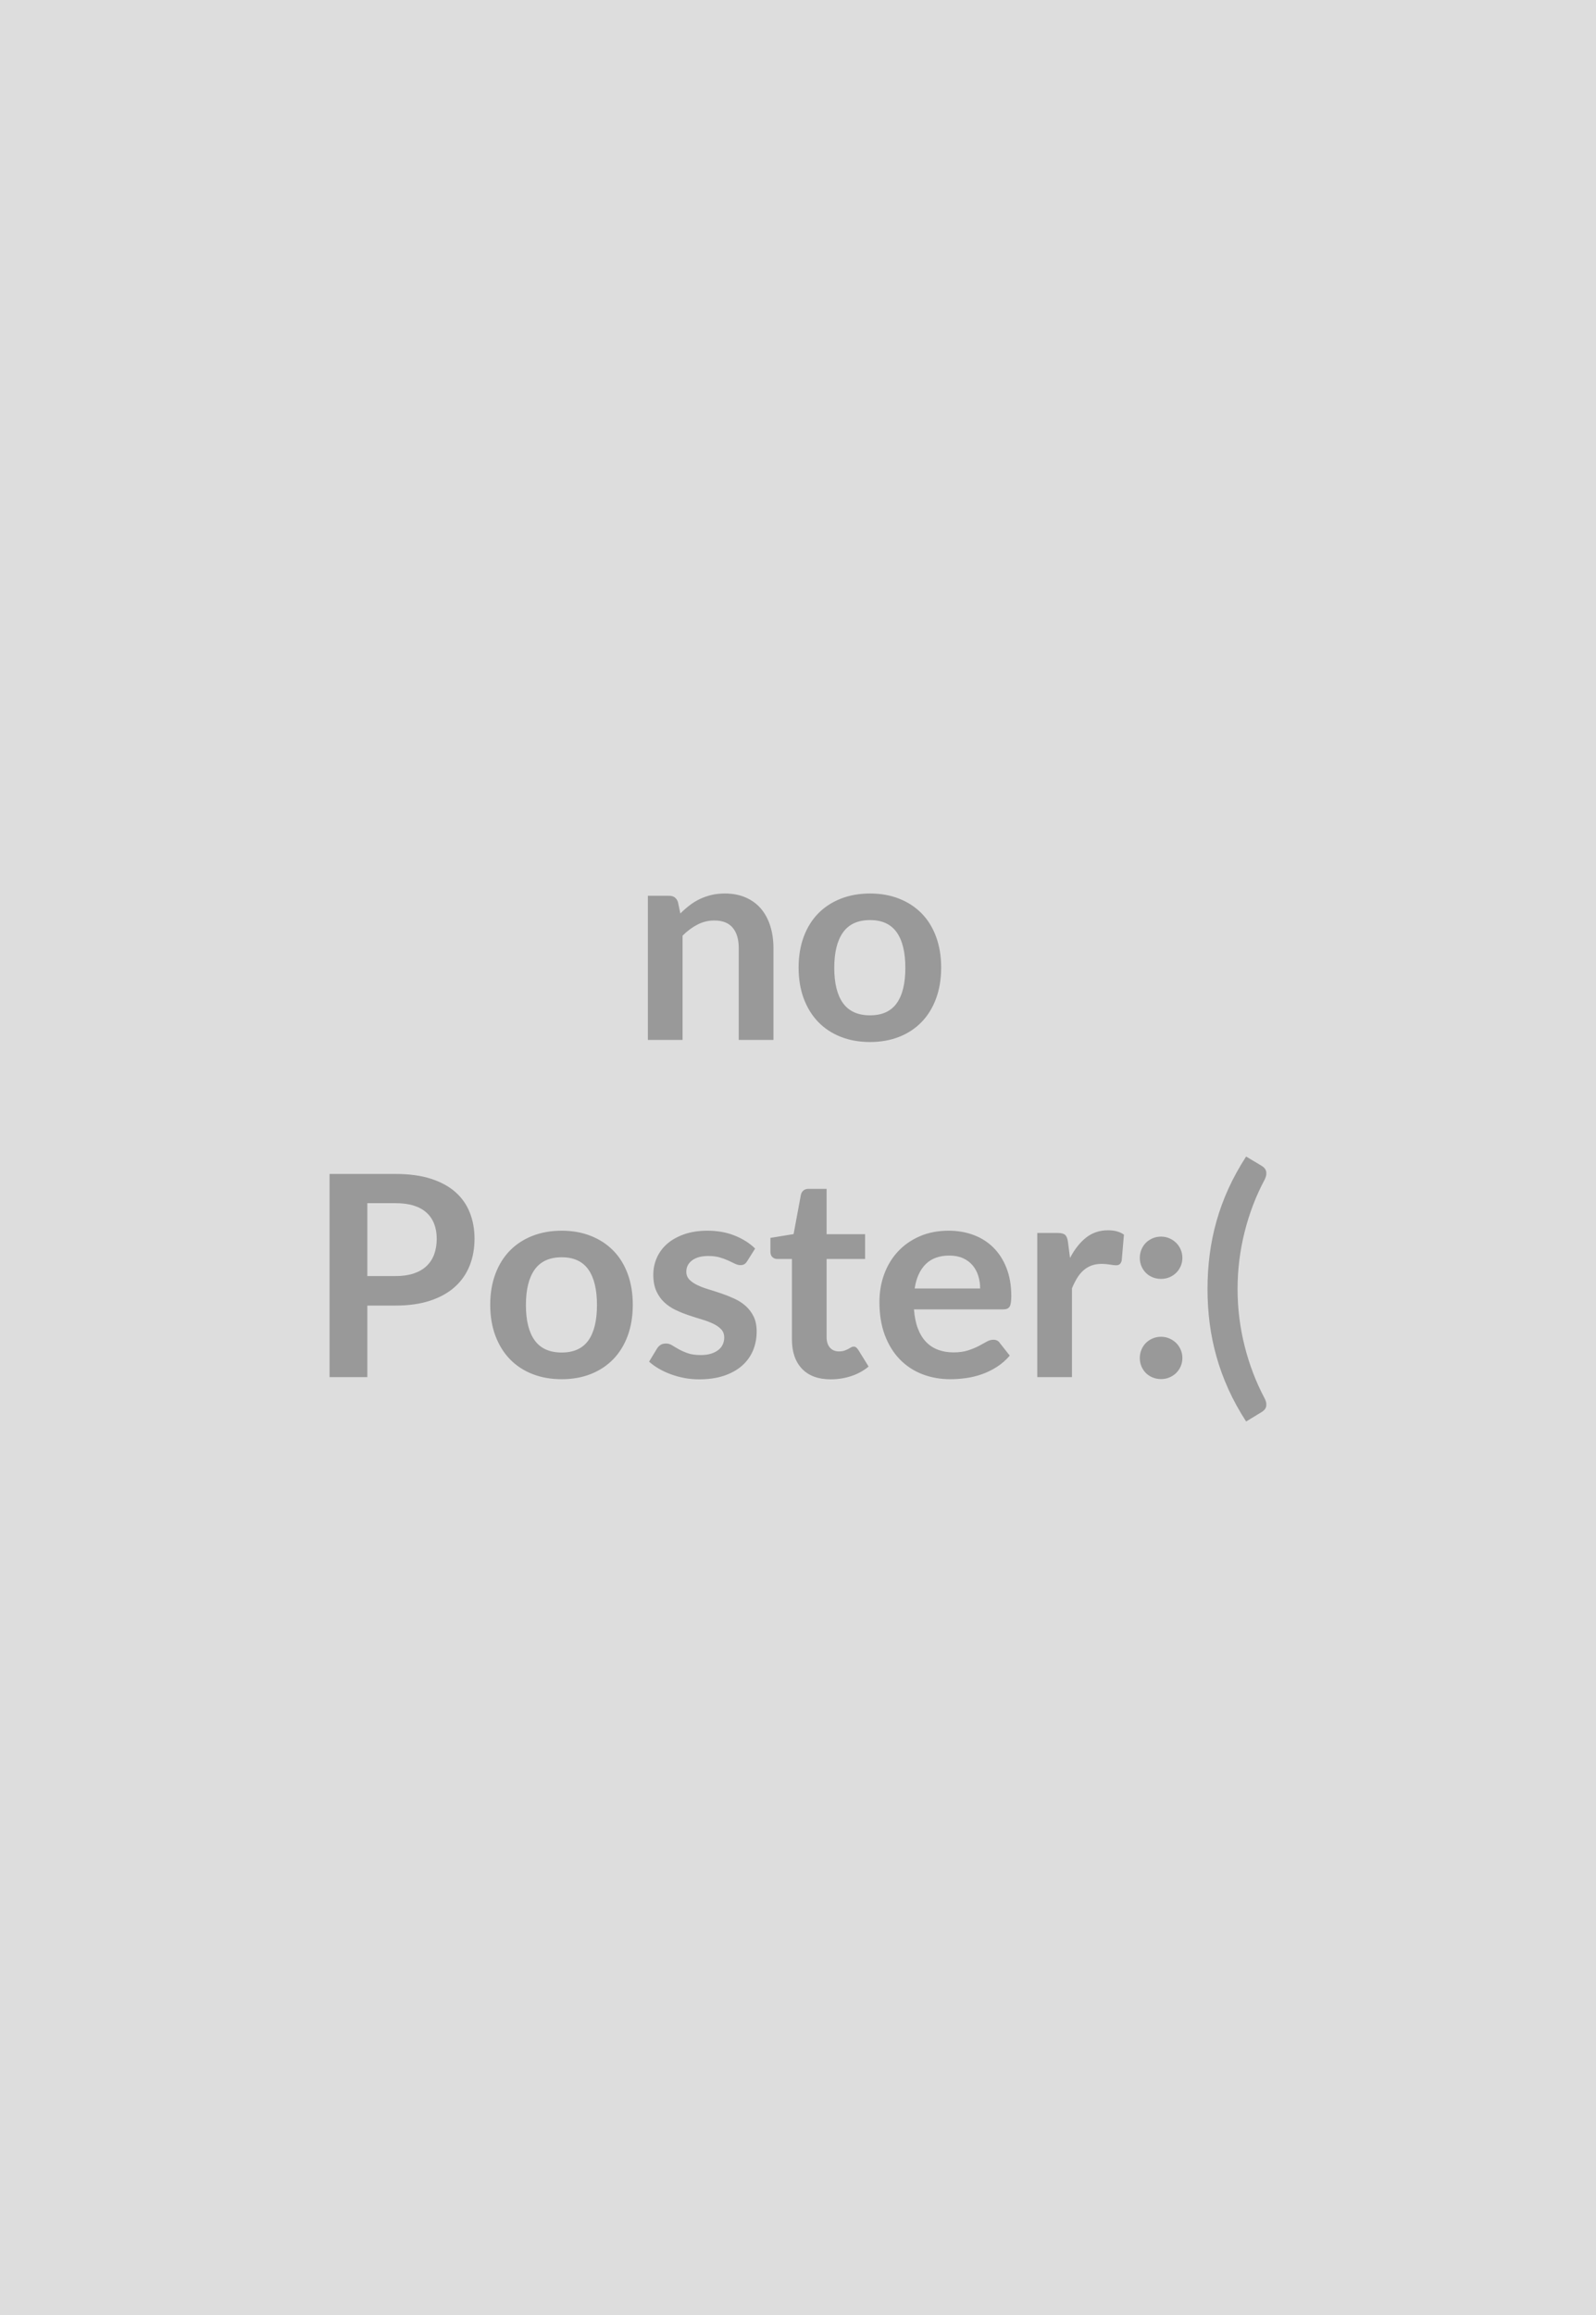 <svg xmlns="http://www.w3.org/2000/svg" width="500" height="725" viewBox="0 0 500 725"><rect width="100%" height="100%" fill="#DDDDDD"/><path fill="#999999" d="m212.39 282.515.75 3.56q1.36-1.36 2.88-2.53 1.52-1.17 3.21-1.98 1.7-.81 3.63-1.28 1.94-.46 4.23-.46 3.69 0 6.55 1.26 2.86 1.25 4.78 3.52 1.91 2.26 2.9 5.41.99 3.14.99 6.93v28.73h-10.87v-28.73q0-4.14-1.89-6.4-1.89-2.27-5.76-2.27-2.82 0-5.28 1.28-2.47 1.27-4.67 3.47v32.65h-10.87v-45.14h6.65q2.11 0 2.77 1.98Zm60.19-2.69q5.02 0 9.13 1.63 4.12 1.63 7.04 4.62 2.93 2.99 4.51 7.3 1.59 4.32 1.59 9.64 0 5.37-1.59 9.68-1.58 4.31-4.51 7.35-2.92 3.03-7.04 4.66-4.11 1.63-9.13 1.63-5.06 0-9.19-1.63-4.14-1.63-7.07-4.66-2.92-3.04-4.53-7.35-1.6-4.31-1.6-9.68 0-5.32 1.6-9.64 1.61-4.31 4.53-7.3 2.93-2.99 7.07-4.62 4.13-1.63 9.19-1.63Zm0 38.15q5.63 0 8.34-3.78 2.71-3.79 2.71-11.09 0-7.31-2.71-11.13-2.71-3.83-8.34-3.83-5.72 0-8.47 3.85-2.75 3.85-2.75 11.11t2.75 11.06q2.75 3.81 8.47 3.81Zm-157.5 81.66h8.85q3.25 0 5.67-.81t4.03-2.33q1.61-1.52 2.4-3.7.79-2.18.79-4.86 0-2.55-.79-4.62-.79-2.07-2.38-3.52-1.58-1.45-4-2.22-2.42-.77-5.72-.77h-8.85v22.83Zm-11.83-31.98h20.68q6.38 0 11.04 1.49 4.67 1.5 7.7 4.18 3.04 2.69 4.51 6.43 1.48 3.74 1.48 8.18 0 4.62-1.54 8.47-1.54 3.85-4.62 6.62t-7.73 4.31q-4.64 1.54-10.84 1.54h-8.85v22.4h-11.83v-63.62Zm72.73 17.77q5.02 0 9.13 1.63 4.11 1.63 7.04 4.62 2.93 2.99 4.51 7.3 1.58 4.32 1.58 9.64 0 5.37-1.58 9.68t-4.51 7.35q-2.93 3.03-7.04 4.66-4.11 1.63-9.13 1.63-5.06 0-9.2-1.63-4.13-1.63-7.06-4.66-2.92-3.04-4.53-7.35-1.61-4.31-1.61-9.68 0-5.32 1.61-9.64 1.61-4.31 4.53-7.3 2.93-2.99 7.06-4.62 4.14-1.63 9.2-1.63Zm0 38.15q5.63 0 8.34-3.78 2.7-3.79 2.7-11.09 0-7.31-2.7-11.13-2.71-3.83-8.34-3.83-5.72 0-8.47 3.85-2.75 3.85-2.75 11.11t2.75 11.06q2.75 3.81 8.47 3.81Zm60.59-32.56-2.47 3.92q-.44.7-.92.99-.48.28-1.23.28-.79 0-1.7-.44-.9-.44-2.09-.99-1.18-.55-2.7-.99-1.52-.44-3.59-.44-3.21 0-5.04 1.37-1.82 1.36-1.82 3.56 0 1.45.94 2.44.95.99 2.51 1.74 1.56.75 3.54 1.34 1.98.6 4.03 1.3 2.05.7 4.03 1.61 1.98.9 3.54 2.28 1.56 1.39 2.51 3.33.94 1.93.94 4.66 0 3.26-1.16 6.01-1.17 2.75-3.46 4.75t-5.65 3.12q-3.37 1.12-7.77 1.12-2.33 0-4.55-.41-2.22-.42-4.27-1.17-2.05-.75-3.78-1.76-1.74-1.01-3.06-2.2l2.51-4.14q.48-.74 1.14-1.14.66-.4 1.67-.4 1.01 0 1.92.58.9.57 2.09 1.23 1.18.66 2.79 1.23t4.07.57q1.94 0 3.32-.46 1.39-.46 2.29-1.21.9-.75 1.32-1.74.42-.99.42-2.04 0-1.59-.95-2.6-.94-1.01-2.51-1.76-1.56-.75-3.56-1.34-2-.6-4.09-1.3-2.09-.7-4.09-1.65-2.01-.95-3.57-2.4t-2.51-3.56q-.94-2.11-.94-5.11 0-2.77 1.1-5.28 1.1-2.5 3.23-4.37 2.14-1.87 5.33-3 3.19-1.12 7.37-1.12 4.66 0 8.49 1.54t6.38 4.05Zm23.71 40.96q-5.89 0-9.04-3.32-3.14-3.32-3.14-9.17v-25.21h-4.62q-.88 0-1.5-.58-.62-.57-.62-1.71v-4.31l7.26-1.19 2.29-12.32q.22-.88.84-1.37.61-.48 1.58-.48h5.63v14.21h12.06v7.75h-12.06v24.46q0 2.11 1.04 3.3 1.03 1.19 2.84 1.19 1.01 0 1.69-.24.68-.25 1.19-.51.5-.26.9-.51.4-.24.79-.24.49 0 .79.24.31.25.66.73l3.26 5.28q-2.38 1.98-5.46 2.99-3.08 1.01-6.38 1.01Zm26.27-28.46h20.51q0-2.12-.6-3.99-.59-1.87-1.78-3.27-1.19-1.41-3.01-2.23-1.83-.81-4.25-.81-4.71 0-7.41 2.68-2.71 2.69-3.46 7.62Zm27.72 6.55h-27.94q.27 3.48 1.23 6.01.97 2.53 2.56 4.18 1.58 1.65 3.76 2.46 2.18.82 4.82.82t4.55-.62q1.91-.62 3.34-1.36 1.43-.75 2.51-1.37 1.08-.61 2.09-.61 1.37 0 2.03 1.01l3.12 3.96q-1.8 2.11-4.05 3.54-2.24 1.43-4.68 2.29-2.45.86-4.98 1.21-2.53.35-4.9.35-4.71 0-8.76-1.56t-7.04-4.62q-2.99-3.06-4.71-7.57-1.71-4.51-1.71-10.45 0-4.62 1.49-8.69 1.5-4.07 4.29-7.08 2.8-3.02 6.82-4.78 4.03-1.76 9.09-1.76 4.27 0 7.88 1.37 3.6 1.36 6.2 3.98t4.07 6.42q1.47 3.81 1.47 8.69 0 2.47-.52 3.32-.53.86-2.03.86Zm20.29-21.21.66 5.11q2.11-4.05 5.01-6.36 2.91-2.31 6.87-2.31 3.12 0 5.01 1.36l-.7 8.14q-.22.8-.64 1.13-.42.33-1.12.33-.66 0-1.96-.22-1.3-.22-2.53-.22-1.8 0-3.21.52-1.41.53-2.53 1.52-1.12.99-1.98 2.4-.86 1.41-1.61 3.21v27.81h-10.87v-45.14h6.38q1.68 0 2.34.59.66.59.88 2.13Zm22.52 36.44q0-1.37.51-2.6t1.39-2.11q.88-.88 2.11-1.41 1.23-.53 2.64-.53 1.41 0 2.62.53 1.21.53 2.11 1.41.9.88 1.43 2.11.53 1.23.53 2.6 0 1.4-.53 2.61t-1.43 2.09q-.9.88-2.11 1.39-1.21.51-2.62.51-1.41 0-2.64-.51-1.23-.51-2.11-1.39-.88-.88-1.39-2.09-.51-1.21-.51-2.61Zm0-31.38q0-1.36.51-2.59.51-1.23 1.39-2.11.88-.88 2.11-1.41 1.23-.53 2.64-.53 1.41 0 2.62.53 1.21.53 2.11 1.41.9.88 1.43 2.11.53 1.23.53 2.59 0 1.41-.53 2.62-.53 1.21-1.43 2.09-.9.88-2.11 1.39-1.21.5-2.62.5-1.41 0-2.64-.5-1.23-.51-2.11-1.39-.88-.88-1.39-2.09-.51-1.21-.51-2.62Zm30.63 9.77q0 9.07 2.2 17.82 2.2 8.76 6.29 16.46.44.88.51 1.56.06.68-.11 1.19-.18.5-.55.88-.38.37-.82.64l-4.84 2.94q-3.25-5.01-5.54-10.07-2.29-5.06-3.74-10.21-1.45-5.15-2.14-10.43-.68-5.28-.68-10.78 0-5.5.68-10.8.69-5.3 2.14-10.45 1.45-5.15 3.74-10.19 2.29-5.03 5.54-10.05l4.84 2.9q.44.27.82.64.37.38.55.88.17.51.11 1.19-.07.68-.51 1.61-4.09 7.65-6.29 16.43t-2.2 17.84Z"/></svg>